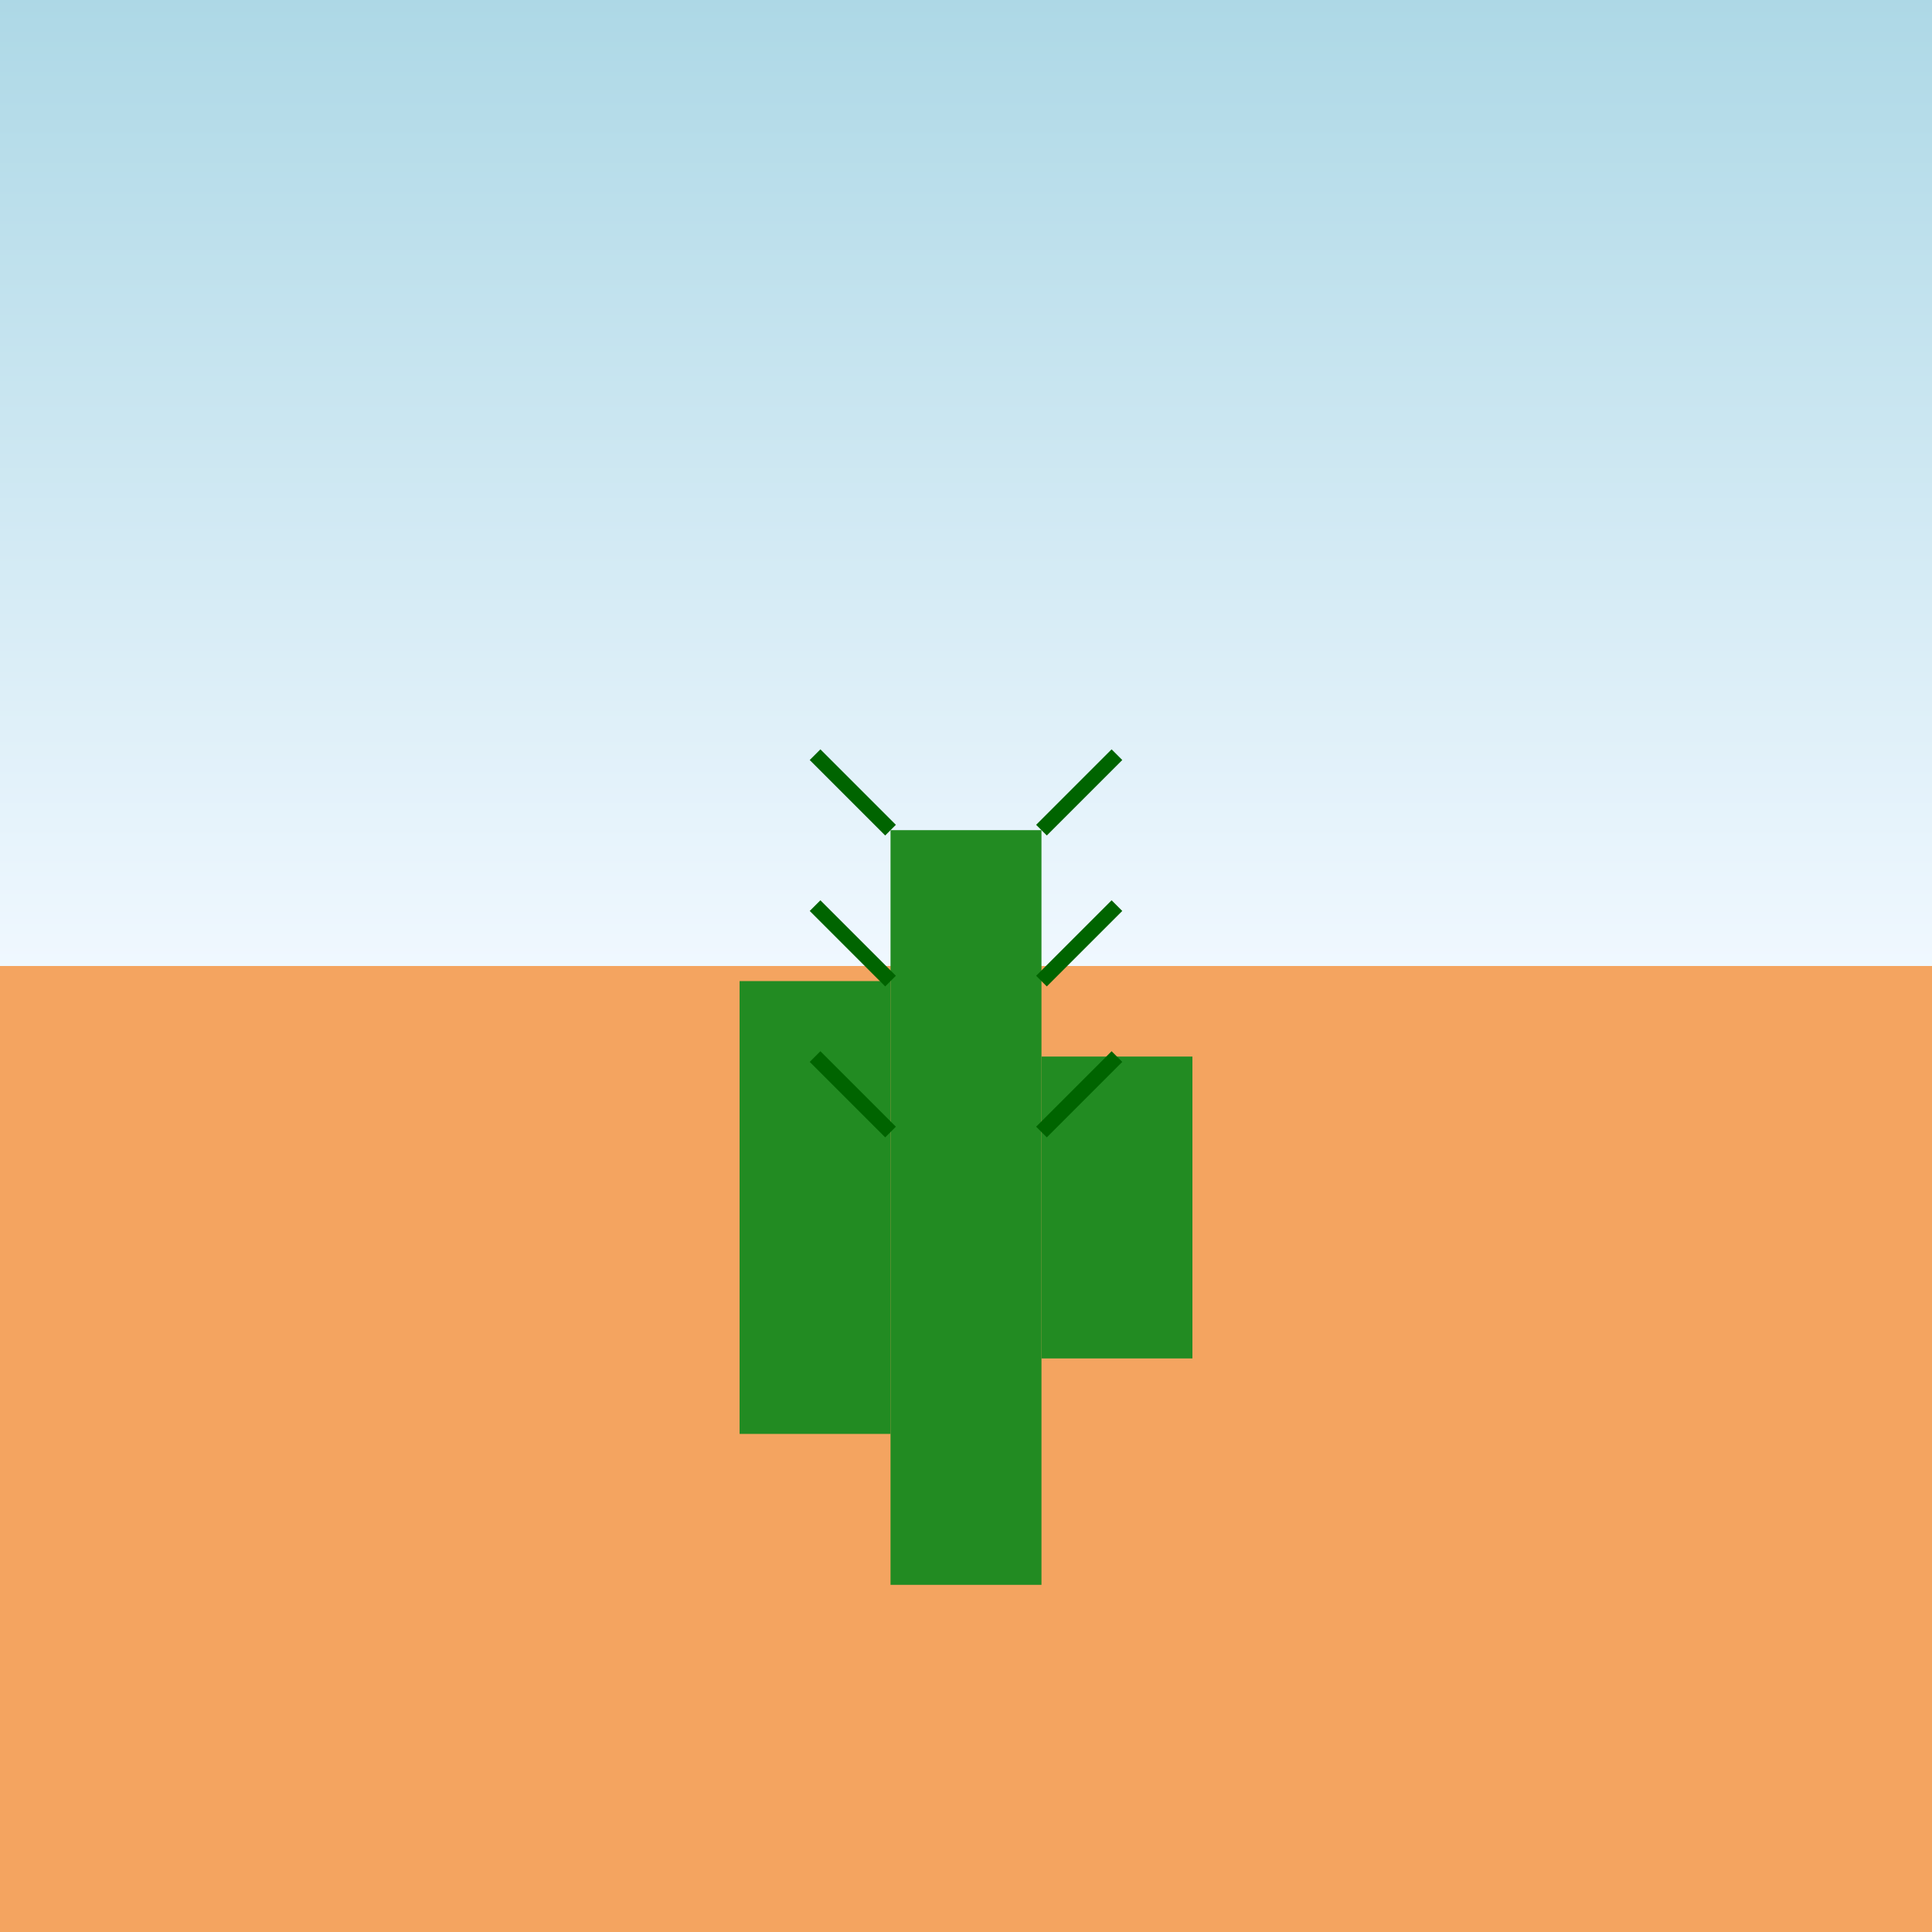 <svg viewBox="0 0 256 256" width="256" height="256">
  <rect x="0" y="0" width="256" height="256" fill="#333333" stroke="none"/>
  <!-- Sky with desert gradient -->
  <defs>
    <linearGradient id="skyGradient" x1="0" y1="0" x2="0" y2="1">
      <stop offset="0%" stop-color="rgb(173, 216, 230)" />
      <stop offset="100%" stop-color="rgb(240, 248, 255)" />
    </linearGradient>
  </defs>
  <rect x="0" y="0" width="256" height="128" fill="url(#skyGradient)" />

  <!-- Sandy Desert Ground -->
  <rect x="0" y="128" width="256" height="128" fill="rgb(244, 164, 96)" />

  <!-- Lone Cactus -->
  <g transform="translate(128, 160)">
    <!-- Cactus Body -->
    <rect x="-10" y="-50" width="20" height="100" fill="rgb(34, 139, 34)" />
    <!-- Cactus Arms -->
    <rect x="-30" y="-30" width="20" height="60" fill="rgb(34, 139, 34)" />
    <rect x="10" y="-20" width="20" height="40" fill="rgb(34, 139, 34)" />
    <!-- Cactus Spikes -->
    <line x1="-10" y1="-50" x2="-20" y2="-60" stroke="rgb(0, 100, 0)" stroke-width="2" />
    <line x1="10" y1="-50" x2="20" y2="-60" stroke="rgb(0, 100, 0)" stroke-width="2" />
    <line x1="-10" y1="-30" x2="-20" y2="-40" stroke="rgb(0, 100, 0)" stroke-width="2" />
    <line x1="10" y1="-30" x2="20" y2="-40" stroke="rgb(0, 100, 0)" stroke-width="2" />
    <line x1="-10" y1="-10" x2="-20" y2="-20" stroke="rgb(0, 100, 0)" stroke-width="2" />
    <line x1="10" y1="-10" x2="20" y2="-20" stroke="rgb(0, 100, 0)" stroke-width="2" />
  </g>
</svg>